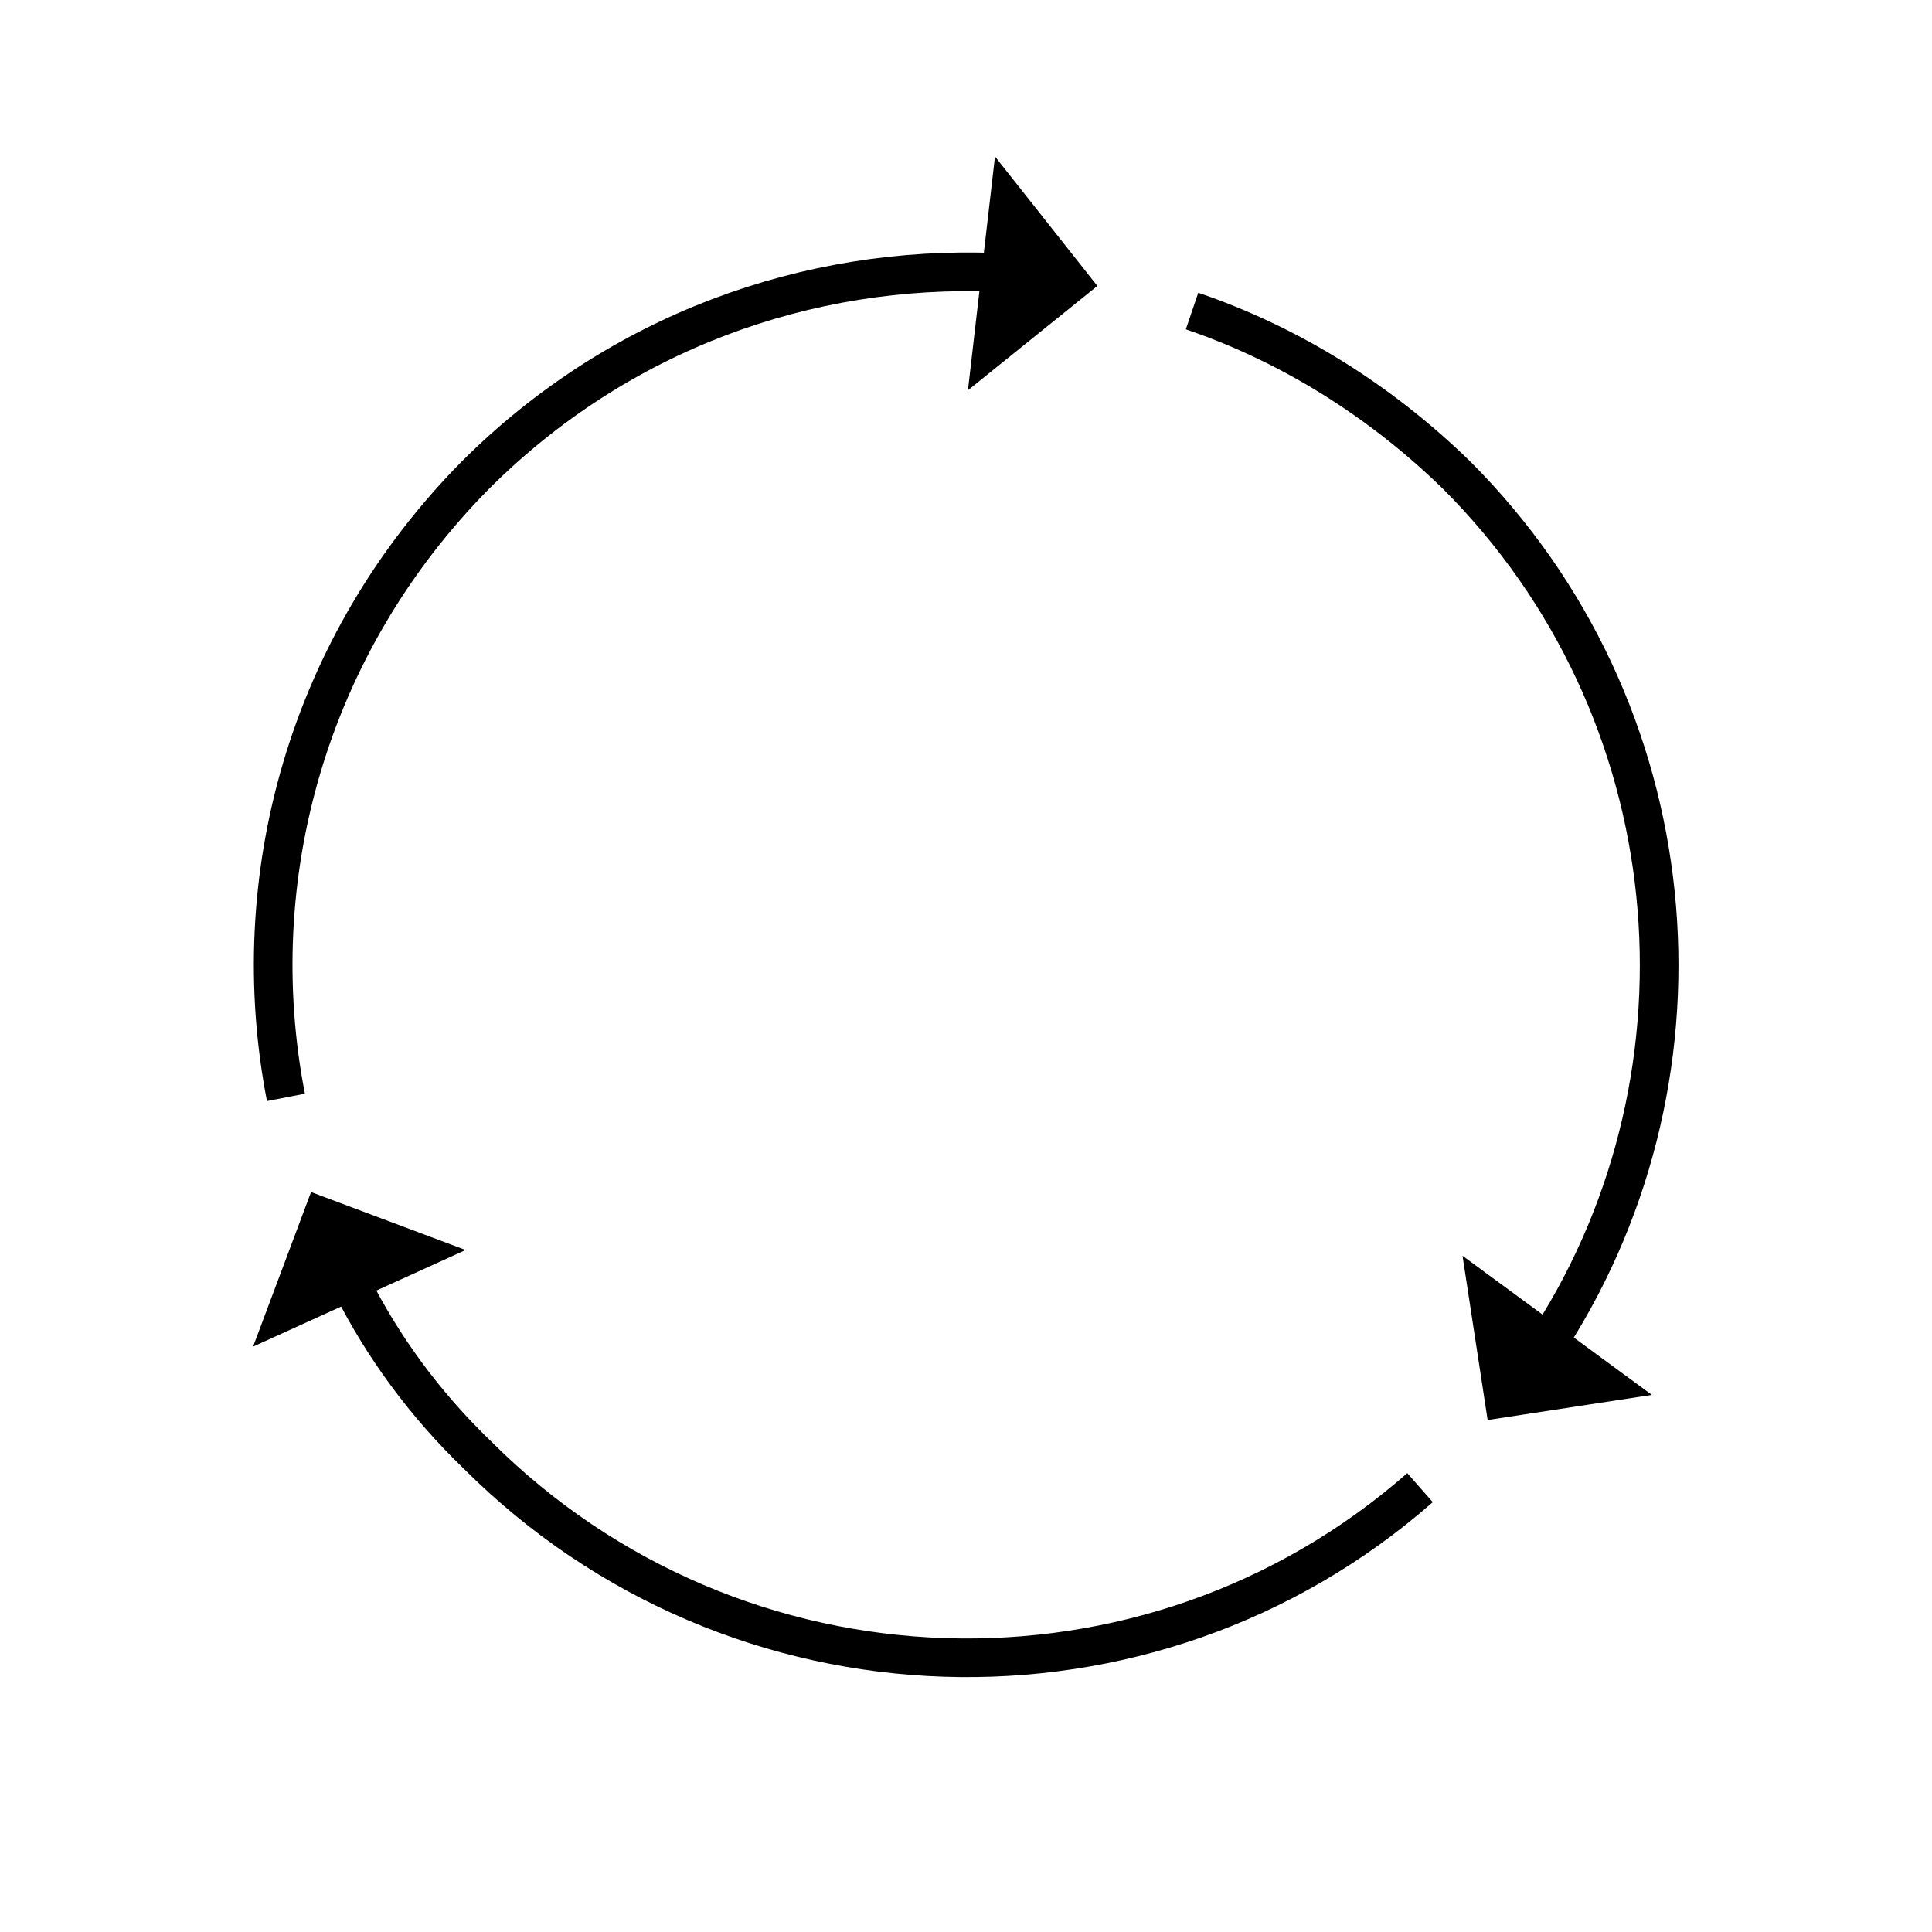 <?xml version="1.0" encoding="utf-8"?>
<!-- Generator: Adobe Illustrator 22.0.0, SVG Export Plug-In . SVG Version: 6.00 Build 0)  -->
<svg version="1.1" id="Layer_1" xmlns="http://www.w3.org/2000/svg" xmlns:xlink="http://www.w3.org/1999/xlink" x="0px" y="0px"
	 viewBox="0 0 100 100" style="enable-background:new 0 0 100 100;" xml:space="preserve">
<style type="text/css">
	.st0{fill:none;stroke:#000000;stroke-width:2;stroke-miterlimit:10;}
	.st1{fill:none;}
	.st2{fill:none;stroke:#000000;stroke-width:2;stroke-linecap:round;stroke-miterlimit:10;stroke-dasharray:7;}
	.st3{fill:none;stroke:#000000;stroke-width:2;stroke-linecap:round;stroke-miterlimit:10;}
	.st4{fill:none;stroke:#000000;stroke-width:2;stroke-linecap:round;stroke-linejoin:round;stroke-miterlimit:10;}
	.st5{fill:none;stroke:#000000;stroke-width:2;stroke-linecap:square;stroke-miterlimit:10;}
	.st6{fill:none;stroke:#000000;stroke-width:2;stroke-miterlimit:10;stroke-dasharray:5.364,5.364;}
</style>
<g>
	<g>
		<g>
			<path class="st0" d="M18.2,66.5c1.6,3.2,3.8,6.2,6.5,8.8c13.4,13.4,34.8,14,48.8,1.7"/>
			<g>
				<polygon points="24.1,64.7 13.1,69.7 16.1,61.7 				"/>
			</g>
		</g>
	</g>
	<g>
		<g>
			<path class="st0" d="M61.7,16.1c5,1.7,9.7,4.6,13.7,8.5c12.1,12.1,13.7,30.8,4.9,44.6"/>
			<g>
				<polygon points="85.5,72.2 75.7,65 77,73.5 				"/>
			</g>
		</g>
	</g>
	<g>
		<g>
			<path class="st0" d="M14.8,56.8c-2.2-11.3,1.1-23.4,9.8-32.2c7.4-7.4,17.2-10.9,27-10.5"/>
			<g>
				<polygon points="51.5,8.1 50.1,20.2 56.8,14.8 				"/>
			</g>
		</g>
	</g>
</g>
</svg>

